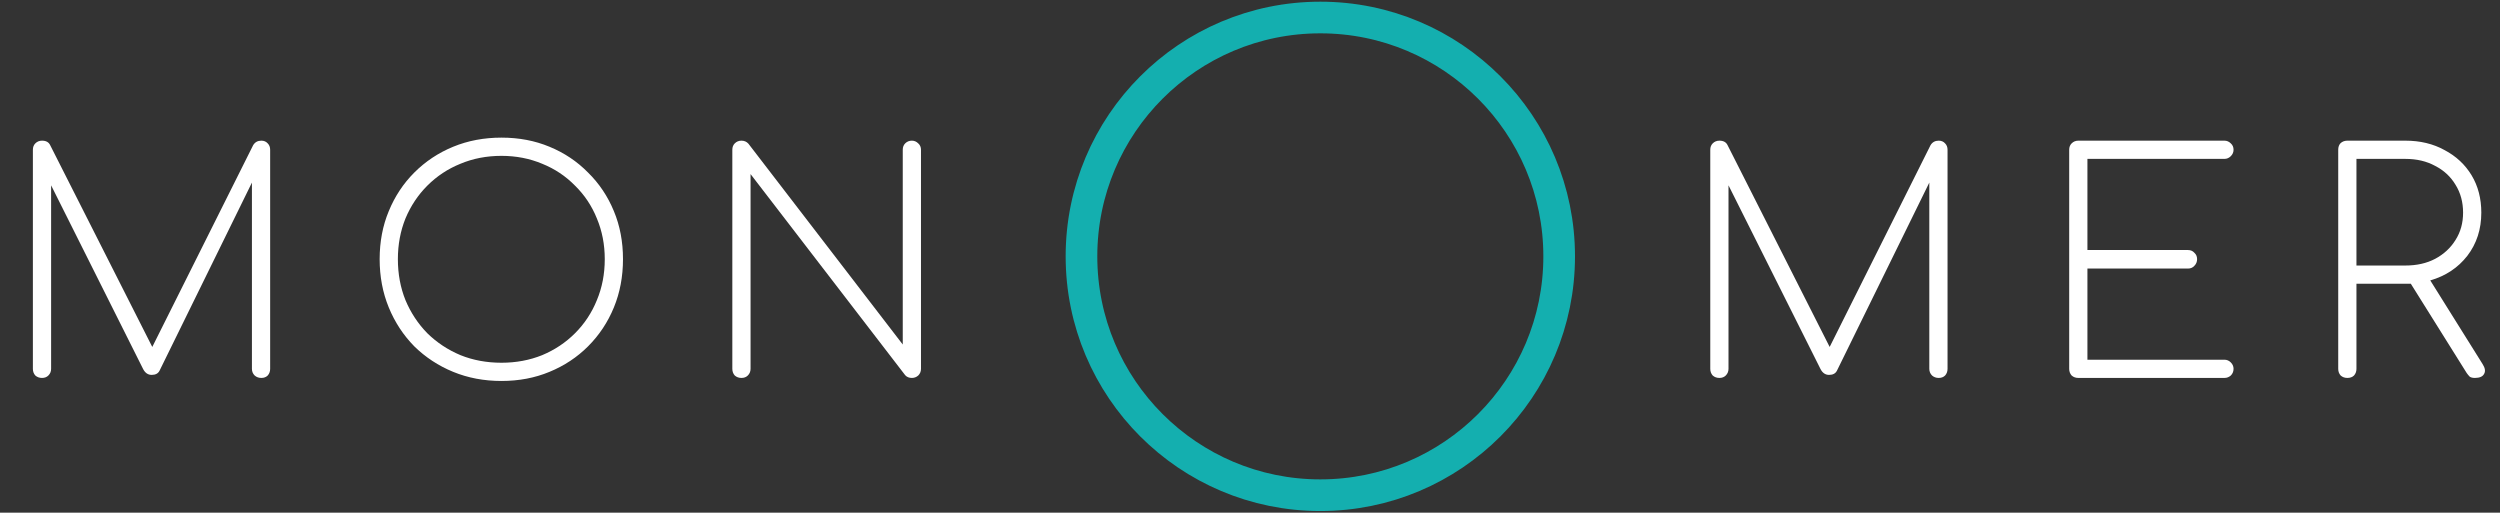 <svg width="395" height="81" viewBox="0 0 395 81" fill="none" xmlns="http://www.w3.org/2000/svg">
<rect x="0" y="0" width="395" height="81" fill="#333333" stroke="none"/>
<path d="M6.636 59.713C6.22 59.713 5.868 59.585 5.58 59.329C5.324 59.041 5.196 58.689 5.196 58.273V23.665C5.196 23.249 5.324 22.913 5.58 22.657C5.868 22.369 6.22 22.225 6.636 22.225C7.276 22.225 7.708 22.465 7.932 22.945L24.06 54.817L39.996 22.945C40.284 22.465 40.716 22.225 41.292 22.225C41.708 22.225 42.044 22.369 42.3 22.657C42.556 22.913 42.684 23.249 42.684 23.665V58.273C42.684 58.689 42.556 59.041 42.3 59.329C42.044 59.585 41.708 59.713 41.292 59.713C40.876 59.713 40.524 59.585 40.236 59.329C39.948 59.041 39.804 58.689 39.804 58.273V28.849L25.212 58.561C24.988 59.009 24.572 59.233 23.964 59.233C23.388 59.233 22.94 58.929 22.62 58.321L8.076 29.281V58.273C8.076 58.689 7.932 59.041 7.644 59.329C7.388 59.585 7.052 59.713 6.636 59.713ZM79.233 60.193C76.481 60.193 73.937 59.713 71.601 58.753C69.265 57.793 67.217 56.449 65.457 54.721C63.729 52.961 62.385 50.913 61.425 48.577C60.465 46.241 59.985 43.697 59.985 40.945C59.985 38.193 60.465 35.665 61.425 33.361C62.385 31.025 63.729 28.993 65.457 27.265C67.217 25.505 69.265 24.145 71.601 23.185C73.937 22.225 76.481 21.745 79.233 21.745C81.985 21.745 84.513 22.225 86.817 23.185C89.153 24.145 91.185 25.505 92.913 27.265C94.673 28.993 96.033 31.025 96.993 33.361C97.953 35.665 98.433 38.193 98.433 40.945C98.433 43.697 97.953 46.241 96.993 48.577C96.033 50.913 94.673 52.961 92.913 54.721C91.185 56.449 89.153 57.793 86.817 58.753C84.513 59.713 81.985 60.193 79.233 60.193ZM79.233 57.313C81.537 57.313 83.681 56.913 85.665 56.113C87.649 55.281 89.377 54.129 90.849 52.657C92.353 51.153 93.505 49.409 94.305 47.425C95.137 45.441 95.553 43.281 95.553 40.945C95.553 38.641 95.137 36.497 94.305 34.513C93.505 32.529 92.353 30.801 90.849 29.329C89.377 27.825 87.649 26.673 85.665 25.873C83.681 25.041 81.537 24.625 79.233 24.625C76.897 24.625 74.737 25.041 72.753 25.873C70.769 26.673 69.025 27.825 67.521 29.329C66.049 30.801 64.897 32.529 64.065 34.513C63.265 36.497 62.865 38.641 62.865 40.945C62.865 43.281 63.265 45.441 64.065 47.425C64.897 49.409 66.049 51.153 67.521 52.657C69.025 54.129 70.769 55.281 72.753 56.113C74.737 56.913 76.897 57.313 79.233 57.313ZM117.148 59.713C116.732 59.713 116.38 59.585 116.092 59.329C115.836 59.041 115.708 58.689 115.708 58.273V23.665C115.708 23.249 115.836 22.913 116.092 22.657C116.38 22.369 116.732 22.225 117.148 22.225C117.596 22.225 117.964 22.385 118.252 22.705L142.636 54.433V23.665C142.636 23.249 142.764 22.913 143.02 22.657C143.308 22.369 143.66 22.225 144.076 22.225C144.46 22.225 144.796 22.369 145.084 22.657C145.372 22.913 145.516 23.249 145.516 23.665V58.273C145.516 58.689 145.372 59.041 145.084 59.329C144.796 59.585 144.46 59.713 144.076 59.713C143.628 59.713 143.276 59.569 143.02 59.281L118.588 27.505V58.273C118.588 58.689 118.444 59.041 118.156 59.329C117.9 59.585 117.564 59.713 117.148 59.713Z" fill="white"/>
<path d="M246.349 40.505C246.349 61.347 229.453 78.243 208.611 78.243C187.769 78.243 170.873 61.347 170.873 40.505C170.873 19.663 187.769 2.767 208.611 2.767C229.453 2.767 246.349 19.663 246.349 40.505Z" stroke="#14AFAF" stroke-width="5"/>
<path d="M271.663 59.713C271.247 59.713 270.895 59.585 270.607 59.329C270.351 59.041 270.223 58.689 270.223 58.273V23.665C270.223 23.249 270.351 22.913 270.607 22.657C270.895 22.369 271.247 22.225 271.663 22.225C272.303 22.225 272.735 22.465 272.959 22.945L289.087 54.817L305.023 22.945C305.311 22.465 305.743 22.225 306.319 22.225C306.735 22.225 307.071 22.369 307.327 22.657C307.583 22.913 307.711 23.249 307.711 23.665V58.273C307.711 58.689 307.583 59.041 307.327 59.329C307.071 59.585 306.735 59.713 306.319 59.713C305.903 59.713 305.551 59.585 305.263 59.329C304.975 59.041 304.831 58.689 304.831 58.273V28.849L290.239 58.561C290.015 59.009 289.599 59.233 288.991 59.233C288.415 59.233 287.967 58.929 287.647 58.321L273.103 29.281V58.273C273.103 58.689 272.959 59.041 272.671 59.329C272.415 59.585 272.079 59.713 271.663 59.713ZM328.373 59.713C327.957 59.713 327.605 59.585 327.317 59.329C327.061 59.041 326.933 58.689 326.933 58.273V23.665C326.933 23.249 327.061 22.913 327.317 22.657C327.605 22.369 327.957 22.225 328.373 22.225H351.461C351.845 22.225 352.181 22.369 352.469 22.657C352.757 22.913 352.901 23.249 352.901 23.665C352.901 24.049 352.757 24.385 352.469 24.673C352.181 24.961 351.845 25.105 351.461 25.105H329.813V39.505H345.701C346.117 39.505 346.453 39.649 346.709 39.937C346.997 40.193 347.141 40.529 347.141 40.945C347.141 41.361 346.997 41.713 346.709 42.001C346.453 42.289 346.117 42.433 345.701 42.433H329.813V56.833H351.461C351.845 56.833 352.181 56.977 352.469 57.265C352.757 57.553 352.901 57.889 352.901 58.273C352.901 58.689 352.757 59.041 352.469 59.329C352.181 59.585 351.845 59.713 351.461 59.713H328.373ZM370.879 59.713C370.463 59.713 370.111 59.585 369.823 59.329C369.567 59.041 369.439 58.689 369.439 58.273V23.665C369.439 23.217 369.567 22.865 369.823 22.609C370.111 22.353 370.463 22.225 370.879 22.225H380.047C382.383 22.225 384.447 22.721 386.239 23.713C388.063 24.673 389.487 26.001 390.511 27.697C391.535 29.393 392.047 31.361 392.047 33.601C392.047 36.225 391.311 38.497 389.839 40.417C388.367 42.305 386.415 43.601 383.983 44.305L392.239 57.505C392.655 58.145 392.735 58.673 392.479 59.089C392.255 59.505 391.775 59.713 391.039 59.713C390.687 59.713 390.415 59.649 390.223 59.521C390.063 59.361 389.903 59.169 389.743 58.945L380.911 44.833C380.623 44.833 380.335 44.833 380.047 44.833H372.319V58.273C372.319 58.689 372.191 59.041 371.935 59.329C371.679 59.585 371.327 59.713 370.879 59.713ZM372.319 41.953H380.047C381.839 41.953 383.407 41.601 384.751 40.897C386.127 40.161 387.199 39.169 387.967 37.921C388.767 36.673 389.167 35.233 389.167 33.601C389.167 31.937 388.767 30.465 387.967 29.185C387.199 27.905 386.127 26.913 384.751 26.209C383.407 25.473 381.839 25.105 380.047 25.105H372.319V41.953Z" fill="white"/>
</svg>
